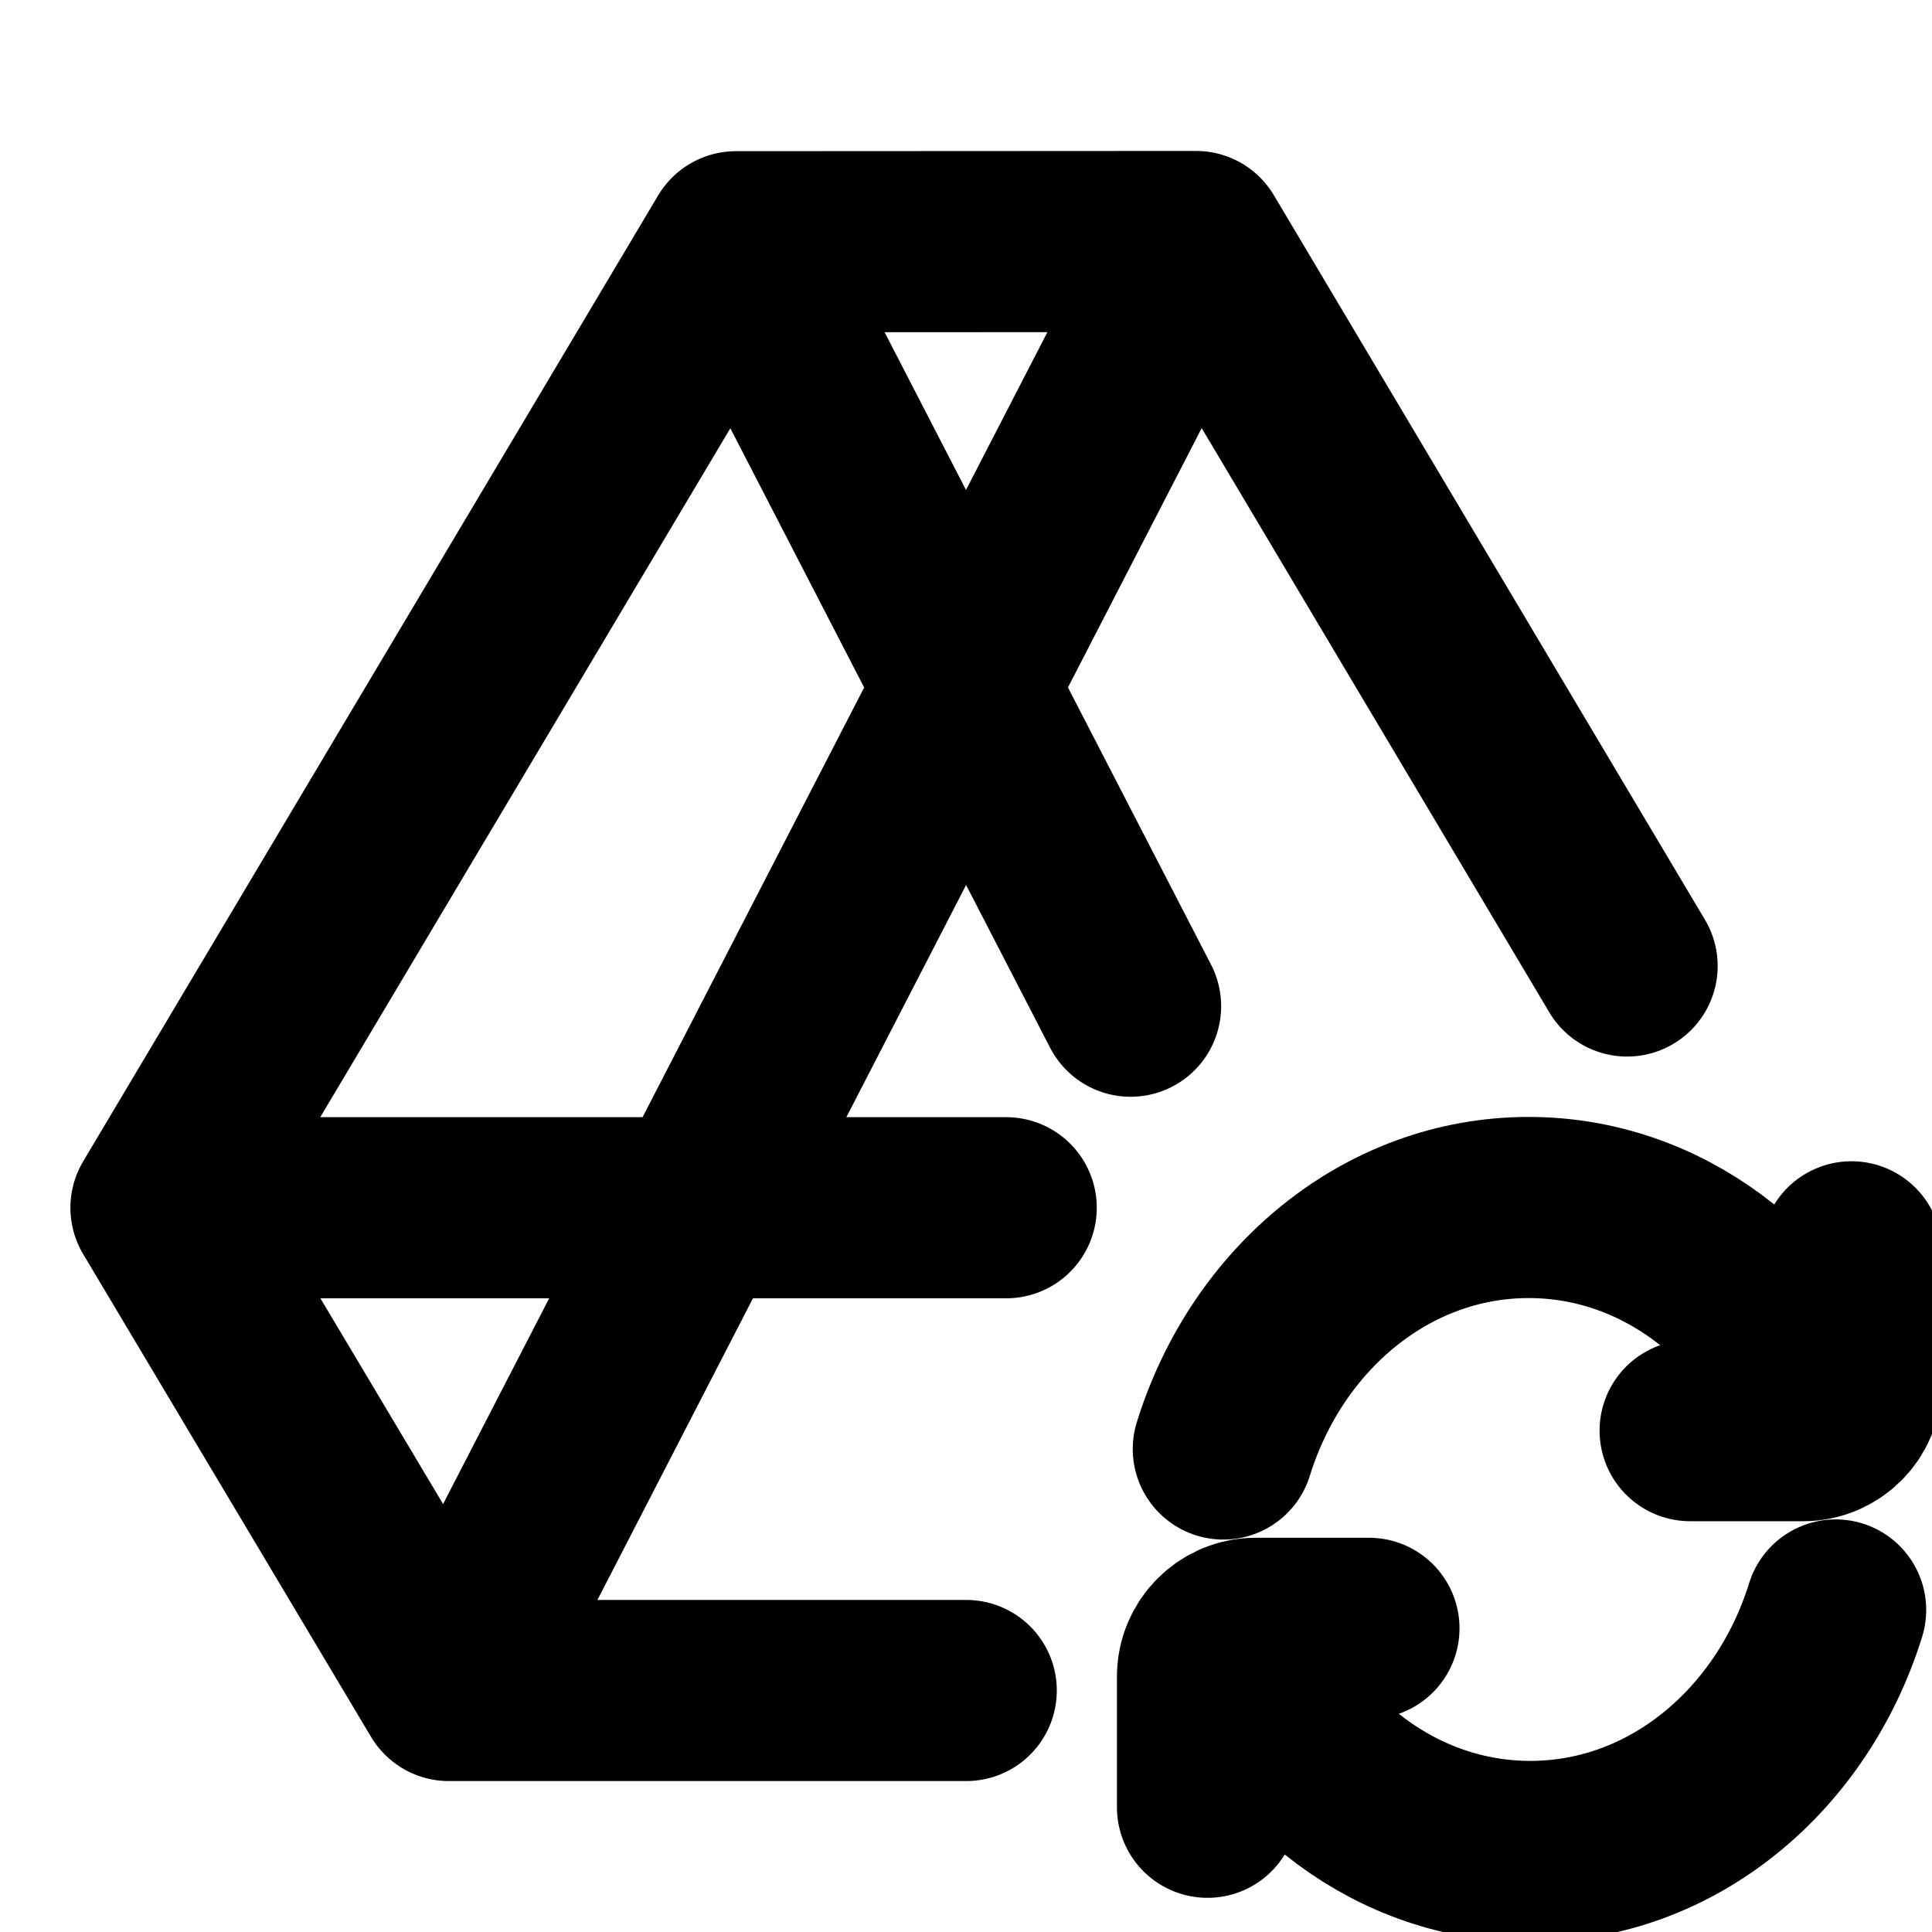 <svg width="16" height="16" viewBox="0 0 16 16" fill="none" xmlns="http://www.w3.org/2000/svg">
<g clip-path="url(#clip0_1_4522)">
<path d="M6.095 2.002L9.905 2M6.095 2.002L1.333 10.002M6.095 2.002L9.363 8.333M9.905 2L3.717 14M9.905 2L13.475 8M1.333 10.002L3.717 14M1.333 10.002H8.333M3.717 14H8.002" stroke="black" stroke-width="1.5" stroke-linecap="round" stroke-linejoin="round"/>
<path d="M15.111 11.778C14.698 10.731 13.756 10 12.66 10C11.488 10 10.492 10.836 10.131 12" stroke="black" stroke-width="1.5" stroke-linecap="round" stroke-linejoin="round"/>
<path d="M13.997 11.848H14.933C15.154 11.848 15.333 11.669 15.333 11.448V10.367" stroke="black" stroke-width="1.5" stroke-linecap="round" stroke-linejoin="round"/>
<path d="M10.222 13.556C10.635 14.602 11.577 15.333 12.673 15.333C13.845 15.333 14.841 14.497 15.202 13.333" stroke="black" stroke-width="1.5" stroke-linecap="round" stroke-linejoin="round"/>
<path d="M11.337 13.485H10.4C10.179 13.485 10 13.664 10 13.885V14.967" stroke="black" stroke-width="1.5" stroke-linecap="round" stroke-linejoin="round"/>
</g>
<defs>
<clipPath id="clip0_1_4522">
<rect width="16" height="16" fill="white"/>
</clipPath>
</defs>
</svg>
